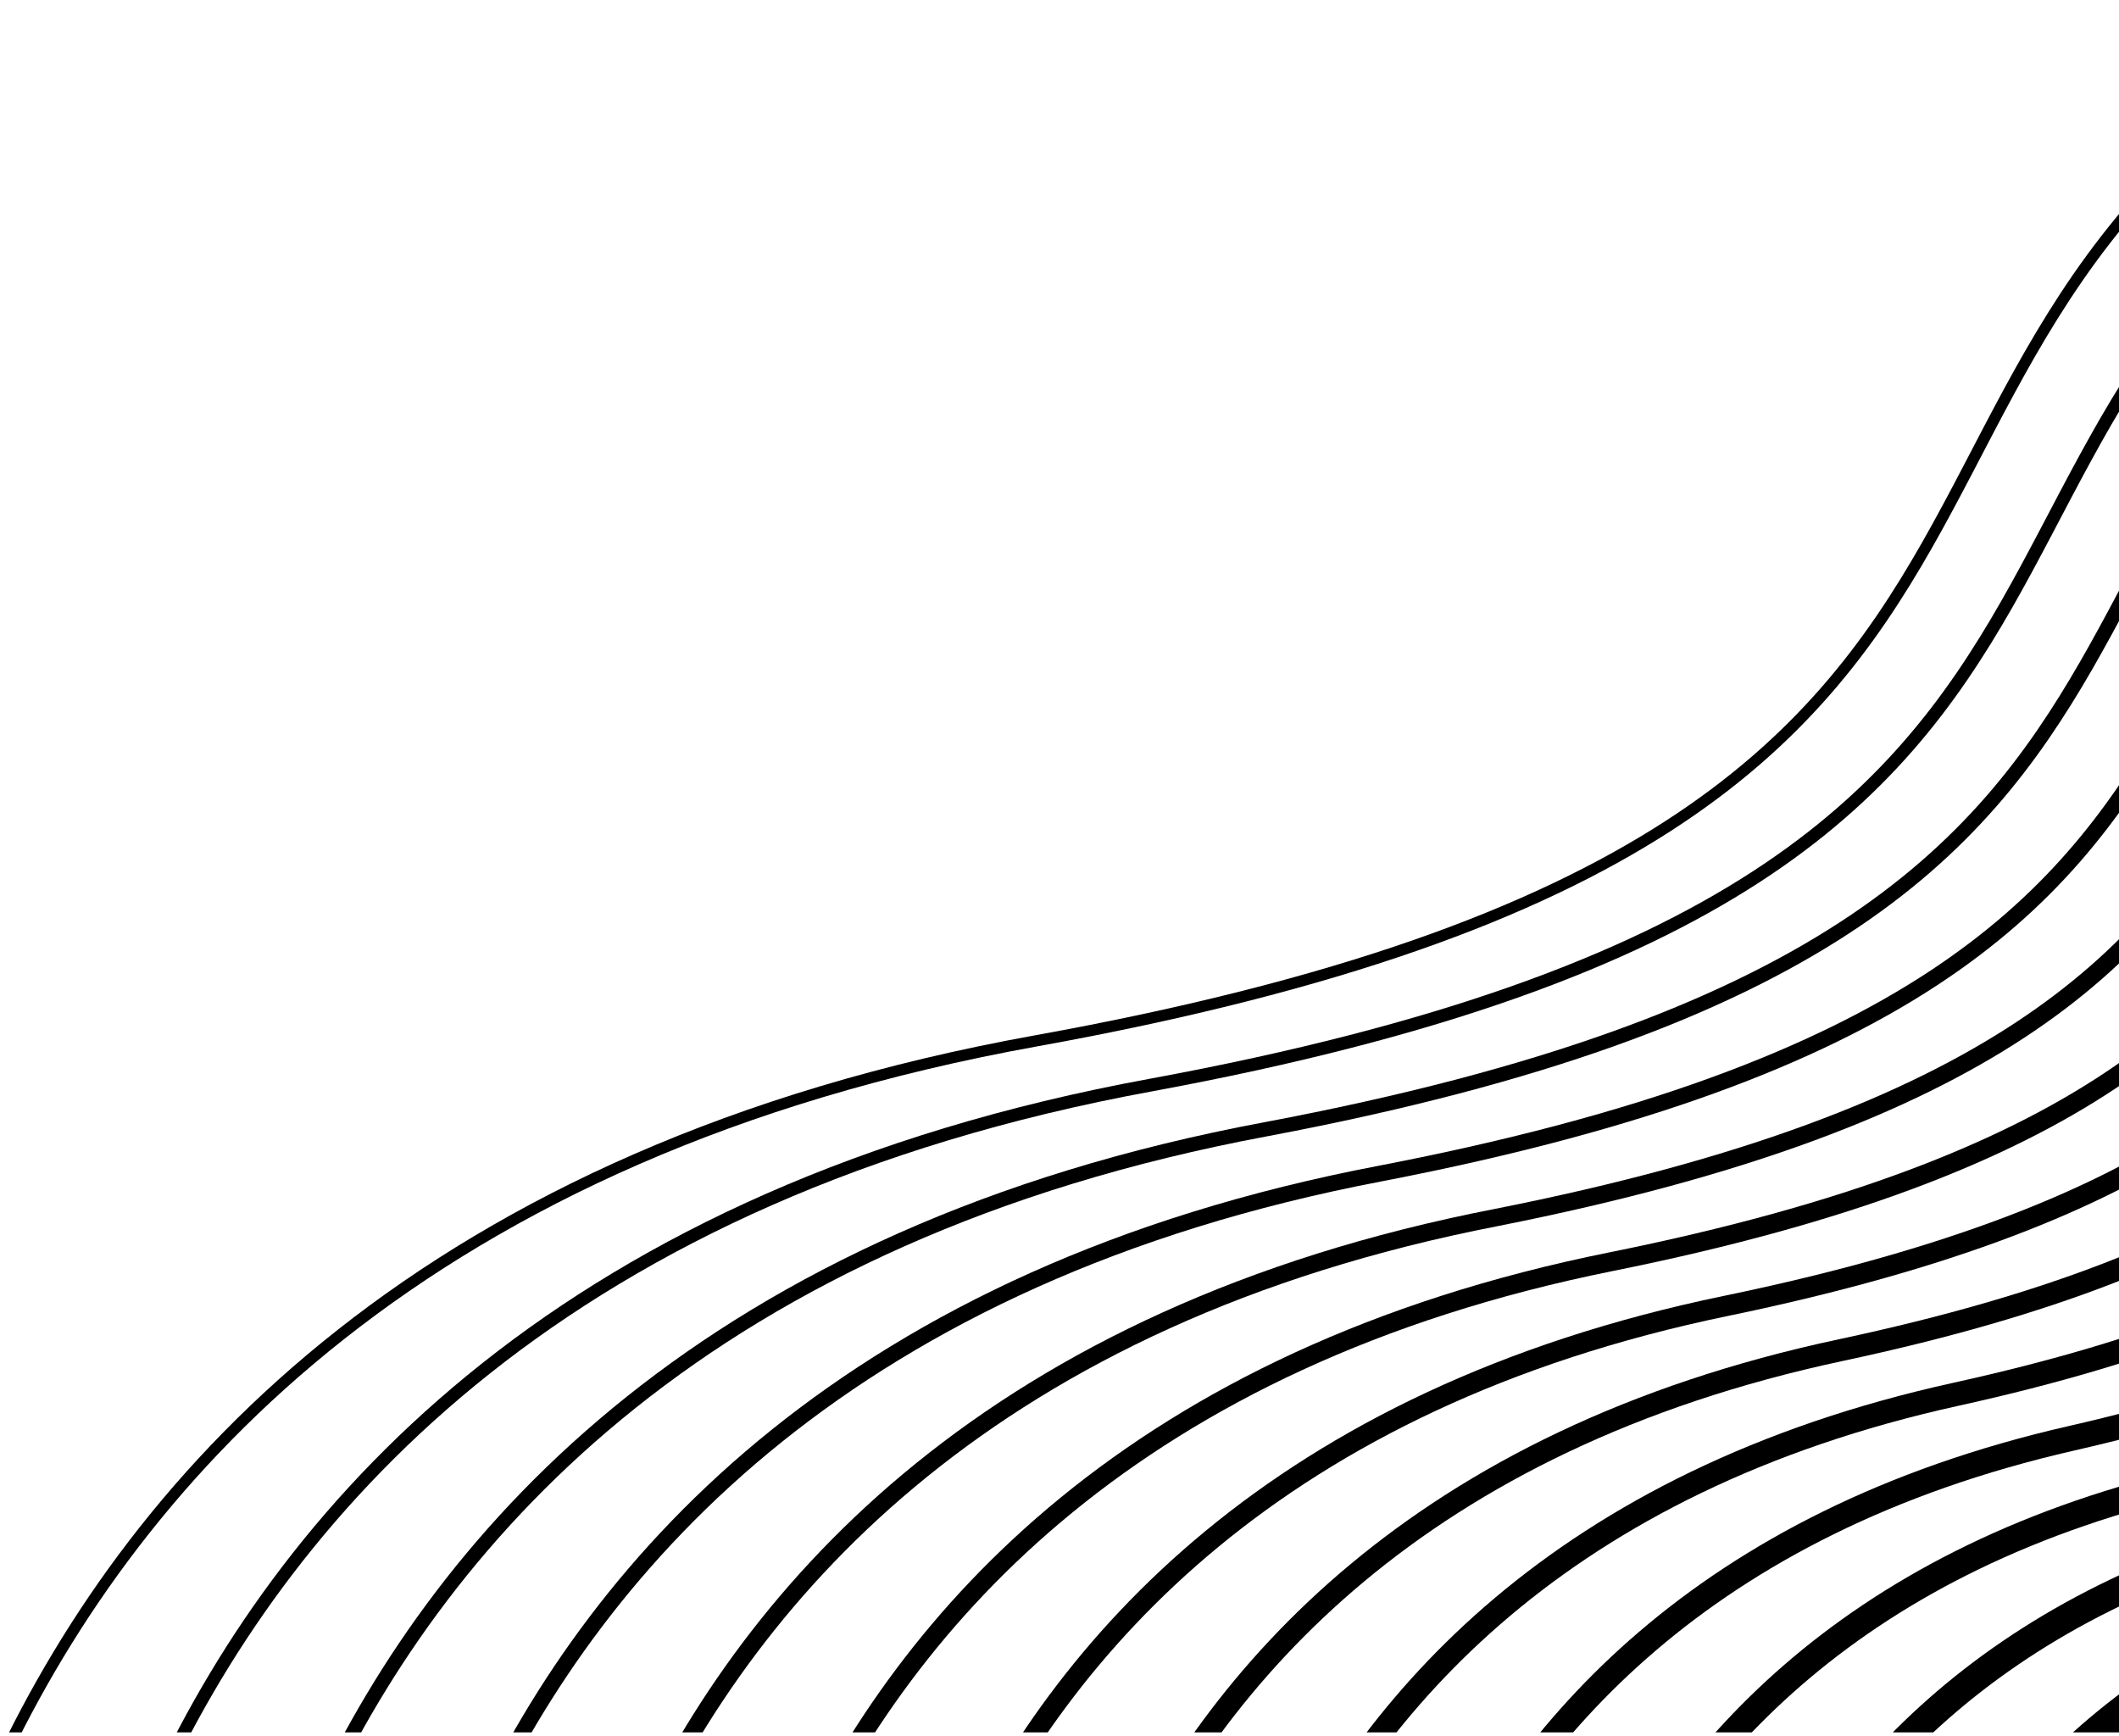 <?xml version="1.0" encoding="UTF-8" standalone="no"?>
<!DOCTYPE svg PUBLIC "-//W3C//DTD SVG 1.1//EN" "http://www.w3.org/Graphics/SVG/1.1/DTD/svg11.dtd">
<svg width="100%" height="100%" viewBox="0 0 1321 1082" version="1.1" xmlns="http://www.w3.org/2000/svg" xmlns:xlink="http://www.w3.org/1999/xlink" xml:space="preserve" xmlns:serif="http://www.serif.com/" style="fill-rule:evenodd;clip-rule:evenodd;stroke-miterlimit:10;">
    <g transform="matrix(2.001,0,0,2.001,-81.564,-714.025)">
        <clipPath id="_clip1">
            <rect x="41.429" y="400.617" width="679.481" height="495.895"/>
        </clipPath>
        <g clip-path="url(#_clip1)">
            <path d="M1318.73,1.76C939.56,1.76 958.41,282.31 816.37,344.07C574.13,449.39 742.65,612.64 363.48,681.1C-15.69,749.56 1.88,1081.33 1.88,1081.33" style="fill:none;fill-rule:nonzero;stroke:rgb(0,0,0);stroke-width:3.51px;"/>
            <path d="M52.87,1081.33C53.02,1079.57 36.73,761.43 399.32,694.86C762.07,628 602.32,471.04 834.67,369.68C972.51,309.05 956.8,40.77 1318.73,40.77" style="fill:none;fill-rule:nonzero;stroke:rgb(0,0,0);stroke-width:3.99px;"/>
            <path d="M103.85,1081.33C104.15,1077.81 89.14,773.29 435.16,708.62C781.5,643.36 630.82,493.39 852.96,395.29C986.78,336.19 974.03,79.79 1318.73,79.79" style="fill:none;fill-rule:nonzero;stroke:rgb(0,0,0);stroke-width:4.47px;"/>
            <path d="M154.84,1081.33C155.29,1076.06 141.55,785.15 471,722.38C800.93,658.73 659.15,515.37 871.25,420.91C1000.97,363.14 991.27,118.82 1318.73,118.82" style="fill:none;fill-rule:nonzero;stroke:rgb(0,0,0);stroke-width:4.95px;"/>
            <path d="M205.83,1081.33C206.43,1074.3 193.97,797.01 506.84,736.14C820.36,674.09 687.48,537.33 889.55,446.52C1015.16,390.07 1008.51,157.83 1318.73,157.83" style="fill:none;fill-rule:nonzero;stroke:rgb(0,0,0);stroke-width:5.43px;"/>
            <path d="M256.81,1081.33C257.56,1072.54 246.5,809.5 542.68,749.89C839.91,690.07 715.81,559.26 907.84,472.13C1029.34,417 1025.74,196.85 1318.73,196.85" style="fill:none;fill-rule:nonzero;stroke:rgb(0,0,0);stroke-width:5.91px;"/>
            <path d="M307.8,1081.33C308.7,1070.78 298.95,821.48 578.52,763.65C859.37,705.56 744.13,581.19 926.14,497.74C1043.54,443.92 1042.98,235.86 1318.74,235.86" style="fill:none;fill-rule:nonzero;stroke:rgb(0,0,0);stroke-width:6.38px;"/>
            <path d="M358.79,1081.33C359.84,1069.03 351.4,833.46 614.36,777.41C878.83,721.04 772.44,603.09 944.43,523.36C1057.72,470.84 1060.21,274.89 1318.73,274.89" style="fill:none;fill-rule:nonzero;stroke:rgb(0,0,0);stroke-width:6.86px;"/>
            <path d="M409.77,1081.33C410.98,1067.27 403.83,845.43 650.2,791.17C898.29,736.52 800.74,624.96 962.72,548.97C1071.91,497.75 1077.44,313.9 1318.73,313.9" style="fill:none;fill-rule:nonzero;stroke:rgb(0,0,0);stroke-width:7.34px;"/>
            <path d="M460.76,1081.33C462.12,1065.51 456.29,857.41 686.04,804.92C917.75,751.99 829.03,646.8 981.02,574.58C1086.1,524.65 1094.68,352.92 1318.74,352.92" style="fill:none;fill-rule:nonzero;stroke:rgb(0,0,0);stroke-width:7.82px;"/>
            <path d="M511.75,1081.33C513.26,1063.75 508.74,869.38 721.88,818.68C937.21,767.46 857.31,668.61 999.31,600.19C1100.28,551.54 1111.92,391.93 1318.73,391.93" style="fill:none;fill-rule:nonzero;stroke:rgb(0,0,0);stroke-width:8.3px;"/>
            <path d="M562.73,1081.33C564.39,1062 561.18,881.34 757.72,832.44C956.68,782.93 885.58,690.39 1017.6,625.81C1114.46,578.43 1129.15,430.96 1318.73,430.96" style="fill:none;fill-rule:nonzero;stroke:rgb(0,0,0);stroke-width:8.78px;"/>
            <path d="M613.72,1081.33C615.53,1060.24 613.64,893.3 793.56,846.2C976.15,798.4 913.83,712.13 1035.9,651.42C1128.65,605.29 1146.39,469.97 1318.74,469.97" style="fill:none;fill-rule:nonzero;stroke:rgb(0,0,0);stroke-width:9.26px;"/>
            <path d="M664.71,1081.33C666.67,1058.48 666.1,905.25 829.4,859.95C995.63,813.84 942.06,733.82 1054.19,677.02C1142.82,632.13 1163.62,508.98 1318.73,508.98" style="fill:none;fill-rule:nonzero;stroke:rgb(0,0,0);stroke-width:9.74px;"/>
            <path d="M715.69,1081.33C717.8,1056.72 718.56,917.18 865.24,873.71C1015.11,829.29 970.27,755.46 1072.48,702.64C1156.99,658.96 1180.85,548 1318.73,548" style="fill:none;fill-rule:nonzero;stroke:rgb(0,0,0);stroke-width:10.22px;"/>
        </g>
    </g>
</svg>
